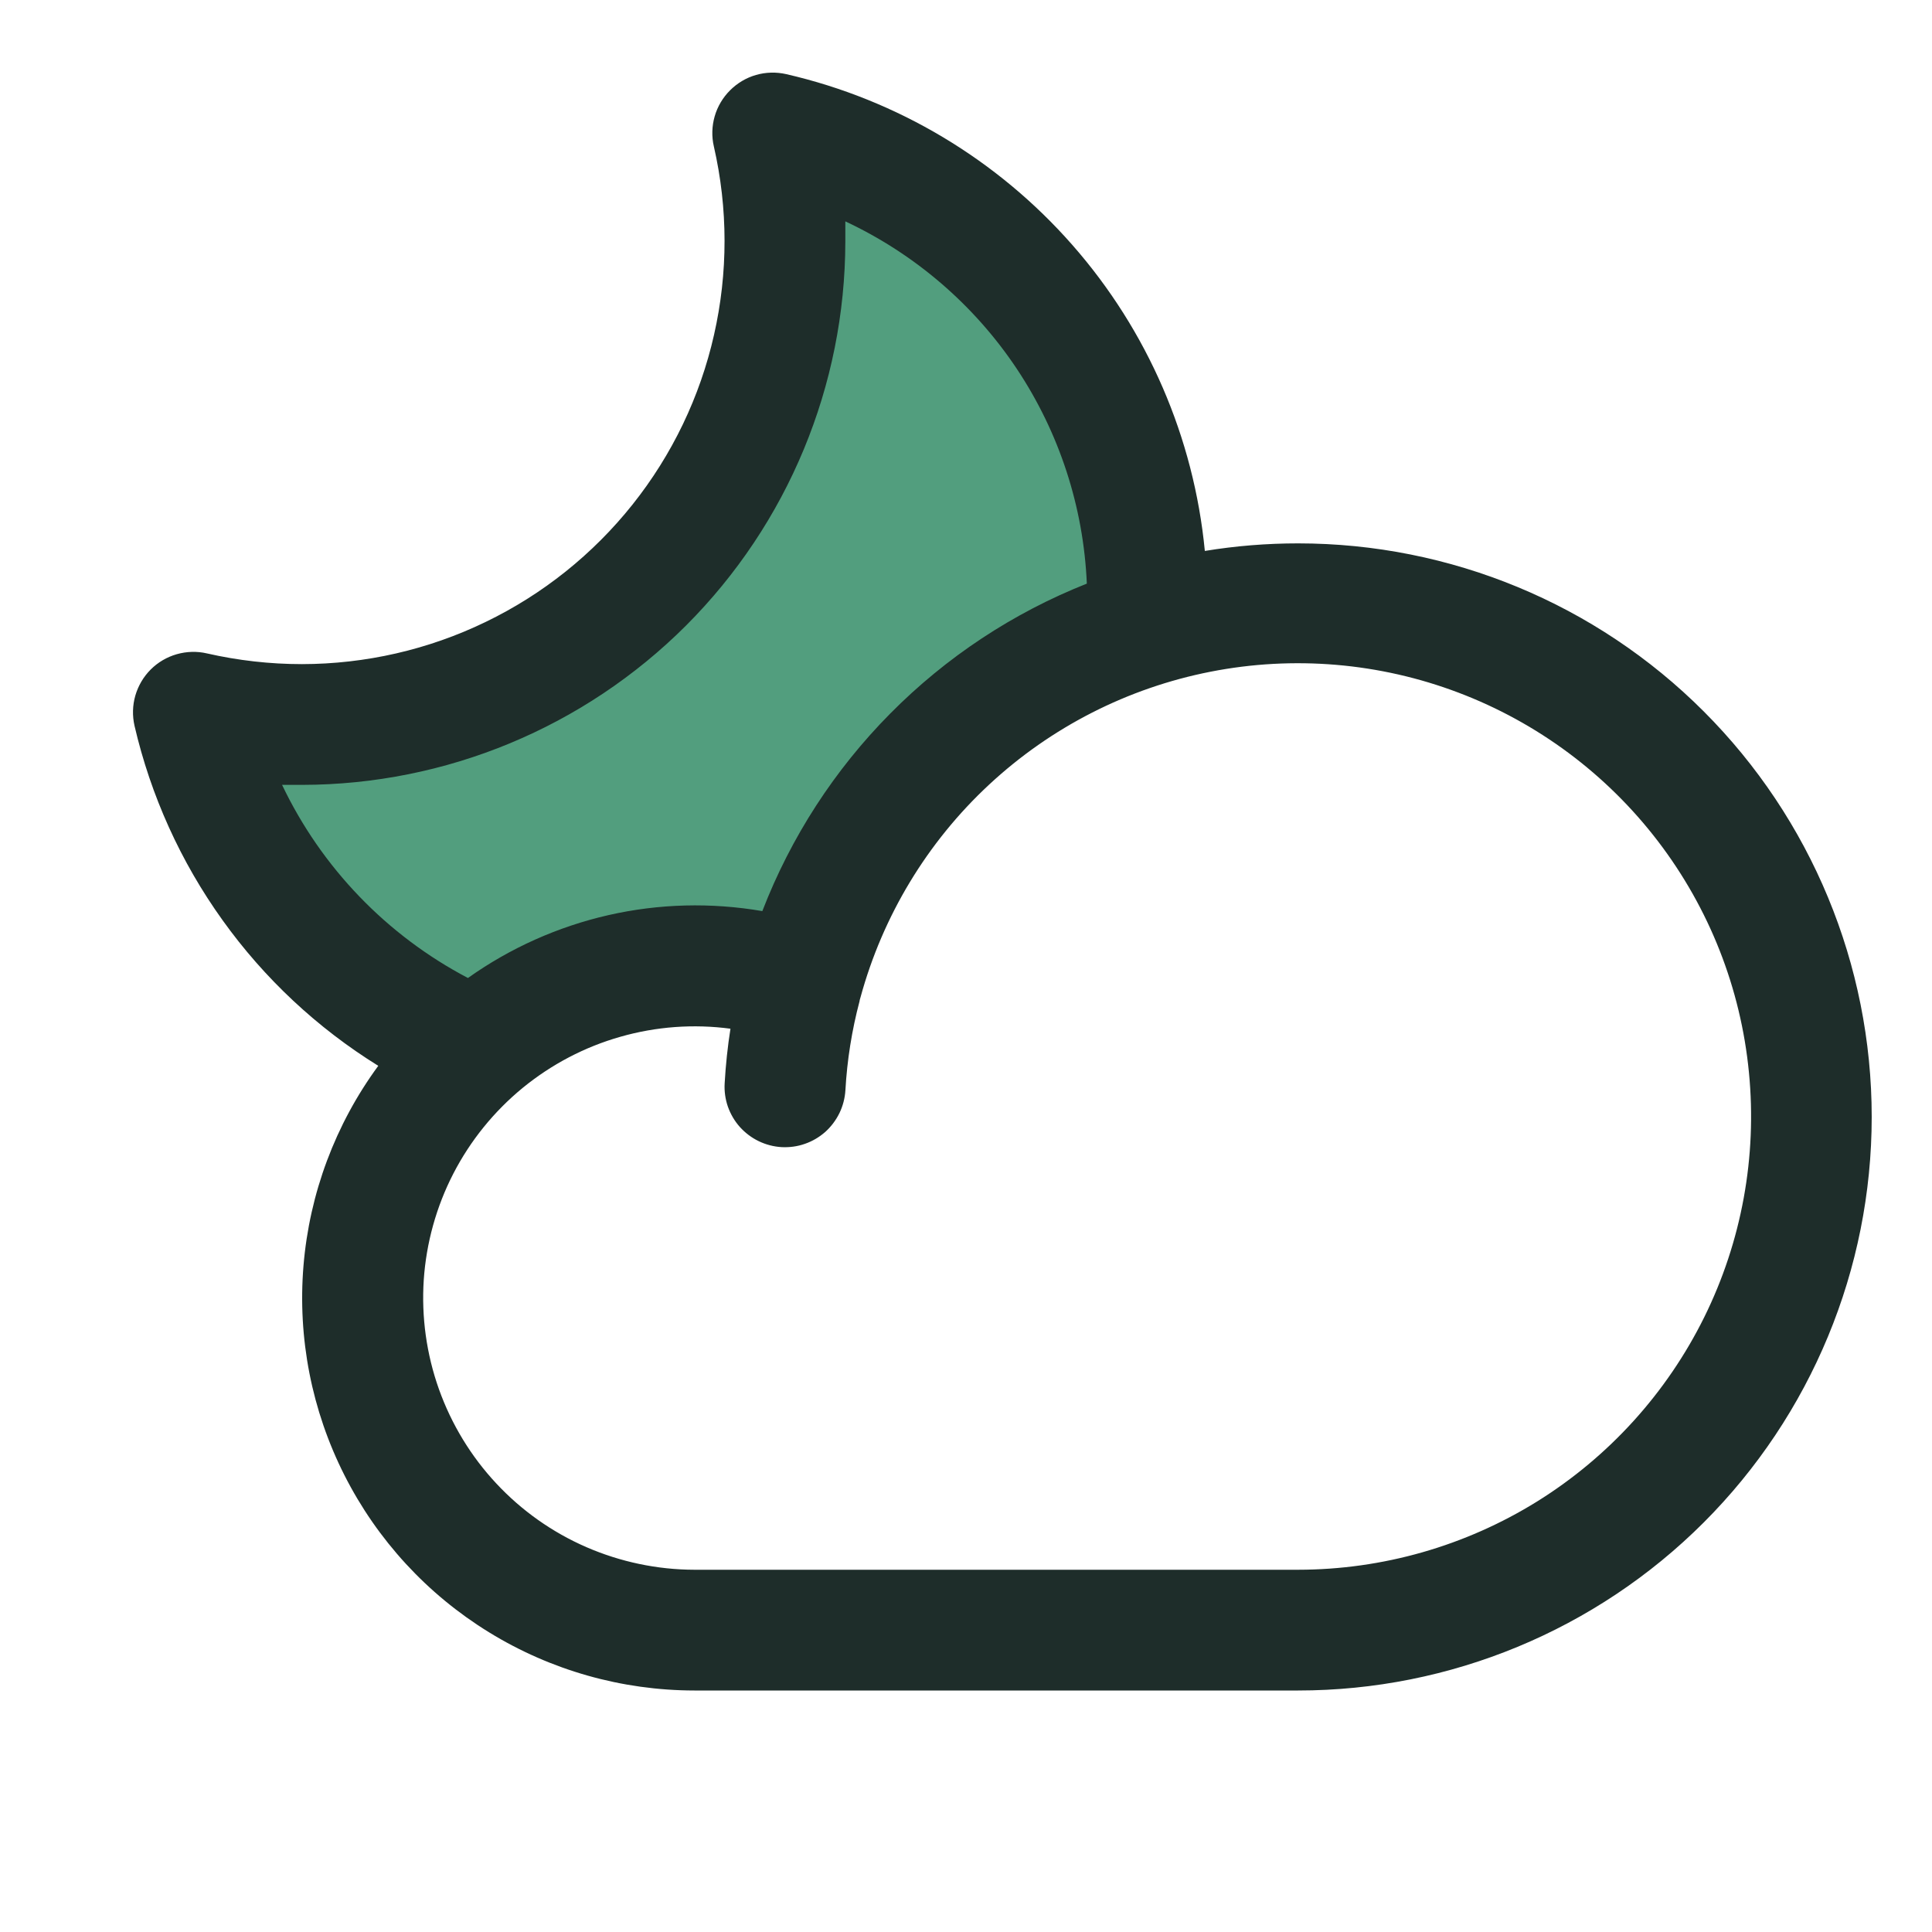 <svg width="24" height="24" viewBox="0 0 24 24" fill="none" xmlns="http://www.w3.org/2000/svg">
<path d="M9.599 1.652C9.826 2.644 9.798 3.677 9.517 4.654C9.236 5.632 8.711 6.522 7.992 7.242C7.272 7.961 6.382 8.486 5.404 8.767C4.427 9.048 3.394 9.076 2.402 8.849C2.616 9.772 3.045 10.631 3.654 11.357C4.263 12.083 5.035 12.654 5.907 13.025C6.454 12.546 7.117 12.22 7.83 12.079C8.544 11.939 9.281 11.989 9.969 12.225C10.248 11.186 10.786 10.235 11.531 9.459C12.276 8.684 13.205 8.109 14.232 7.788H14.246C14.246 7.695 14.252 7.601 14.252 7.507C14.254 6.148 13.795 4.829 12.949 3.766C12.104 2.702 10.923 1.957 9.599 1.652Z" fill="#529E7E"/>
<path d="M16.126 6.75C15.738 6.75 15.35 6.781 14.967 6.844C14.831 5.436 14.255 4.106 13.322 3.044C12.389 1.981 11.145 1.238 9.767 0.921C9.643 0.893 9.514 0.896 9.392 0.931C9.27 0.966 9.159 1.032 9.069 1.122C8.979 1.212 8.913 1.323 8.878 1.445C8.843 1.567 8.839 1.696 8.868 1.82C9.044 2.589 9.045 3.389 8.87 4.159C8.696 4.929 8.35 5.649 7.858 6.267C7.366 6.885 6.742 7.384 6.031 7.727C5.32 8.071 4.54 8.249 3.751 8.25C3.354 8.25 2.958 8.205 2.571 8.117C2.447 8.088 2.318 8.092 2.195 8.127C2.073 8.162 1.962 8.227 1.872 8.317C1.782 8.407 1.717 8.518 1.681 8.641C1.646 8.763 1.643 8.892 1.671 9.016C1.873 9.885 2.244 10.705 2.764 11.43C3.283 12.155 3.941 12.77 4.699 13.24C4.166 13.966 3.844 14.826 3.77 15.724C3.696 16.622 3.872 17.522 4.279 18.326C4.686 19.13 5.307 19.805 6.075 20.277C6.842 20.749 7.725 20.999 8.626 21H16.126C18.015 21 19.828 20.249 21.164 18.913C22.5 17.577 23.251 15.764 23.251 13.875C23.251 11.985 22.5 10.173 21.164 8.837C19.828 7.5 18.015 6.75 16.126 6.75ZM3.504 9.75C3.586 9.75 3.668 9.75 3.751 9.75C5.54 9.748 7.256 9.036 8.522 7.771C9.787 6.505 10.499 4.789 10.501 3C10.501 2.916 10.501 2.833 10.501 2.75C11.364 3.154 12.101 3.787 12.63 4.58C13.159 5.374 13.46 6.297 13.501 7.25C12.585 7.613 11.754 8.162 11.06 8.863C10.366 9.563 9.825 10.399 9.47 11.318C8.835 11.209 8.186 11.225 7.558 11.368C6.931 11.511 6.338 11.776 5.813 12.149C4.805 11.62 3.994 10.778 3.504 9.75ZM16.126 19.5H8.626C8.164 19.499 7.708 19.403 7.284 19.219C6.861 19.035 6.48 18.766 6.165 18.428C5.85 18.091 5.608 17.692 5.453 17.258C5.298 16.823 5.234 16.361 5.264 15.9C5.295 15.44 5.42 14.99 5.631 14.58C5.843 14.169 6.136 13.807 6.493 13.514C6.85 13.222 7.263 13.005 7.707 12.879C8.151 12.752 8.616 12.718 9.074 12.779C9.039 13.001 9.015 13.228 9.002 13.457C8.996 13.555 9.01 13.654 9.042 13.747C9.075 13.84 9.125 13.926 9.191 14C9.257 14.073 9.336 14.133 9.425 14.176C9.514 14.219 9.61 14.244 9.709 14.25C9.807 14.255 9.906 14.242 9.999 14.209C10.092 14.177 10.178 14.126 10.252 14.061C10.325 13.995 10.385 13.915 10.428 13.827C10.471 13.738 10.496 13.641 10.502 13.543C10.523 13.169 10.582 12.798 10.678 12.436C10.678 12.421 10.686 12.406 10.689 12.391C10.965 11.378 11.518 10.462 12.287 9.747C13.056 9.032 14.009 8.546 15.039 8.344C16.069 8.142 17.136 8.232 18.117 8.604C19.099 8.976 19.957 9.615 20.595 10.449C21.233 11.283 21.625 12.278 21.726 13.323C21.828 14.368 21.636 15.421 21.171 16.362C20.706 17.303 19.987 18.096 19.096 18.651C18.204 19.205 17.176 19.499 16.126 19.5Z" fill="#1E2D2A"/>
</svg>
